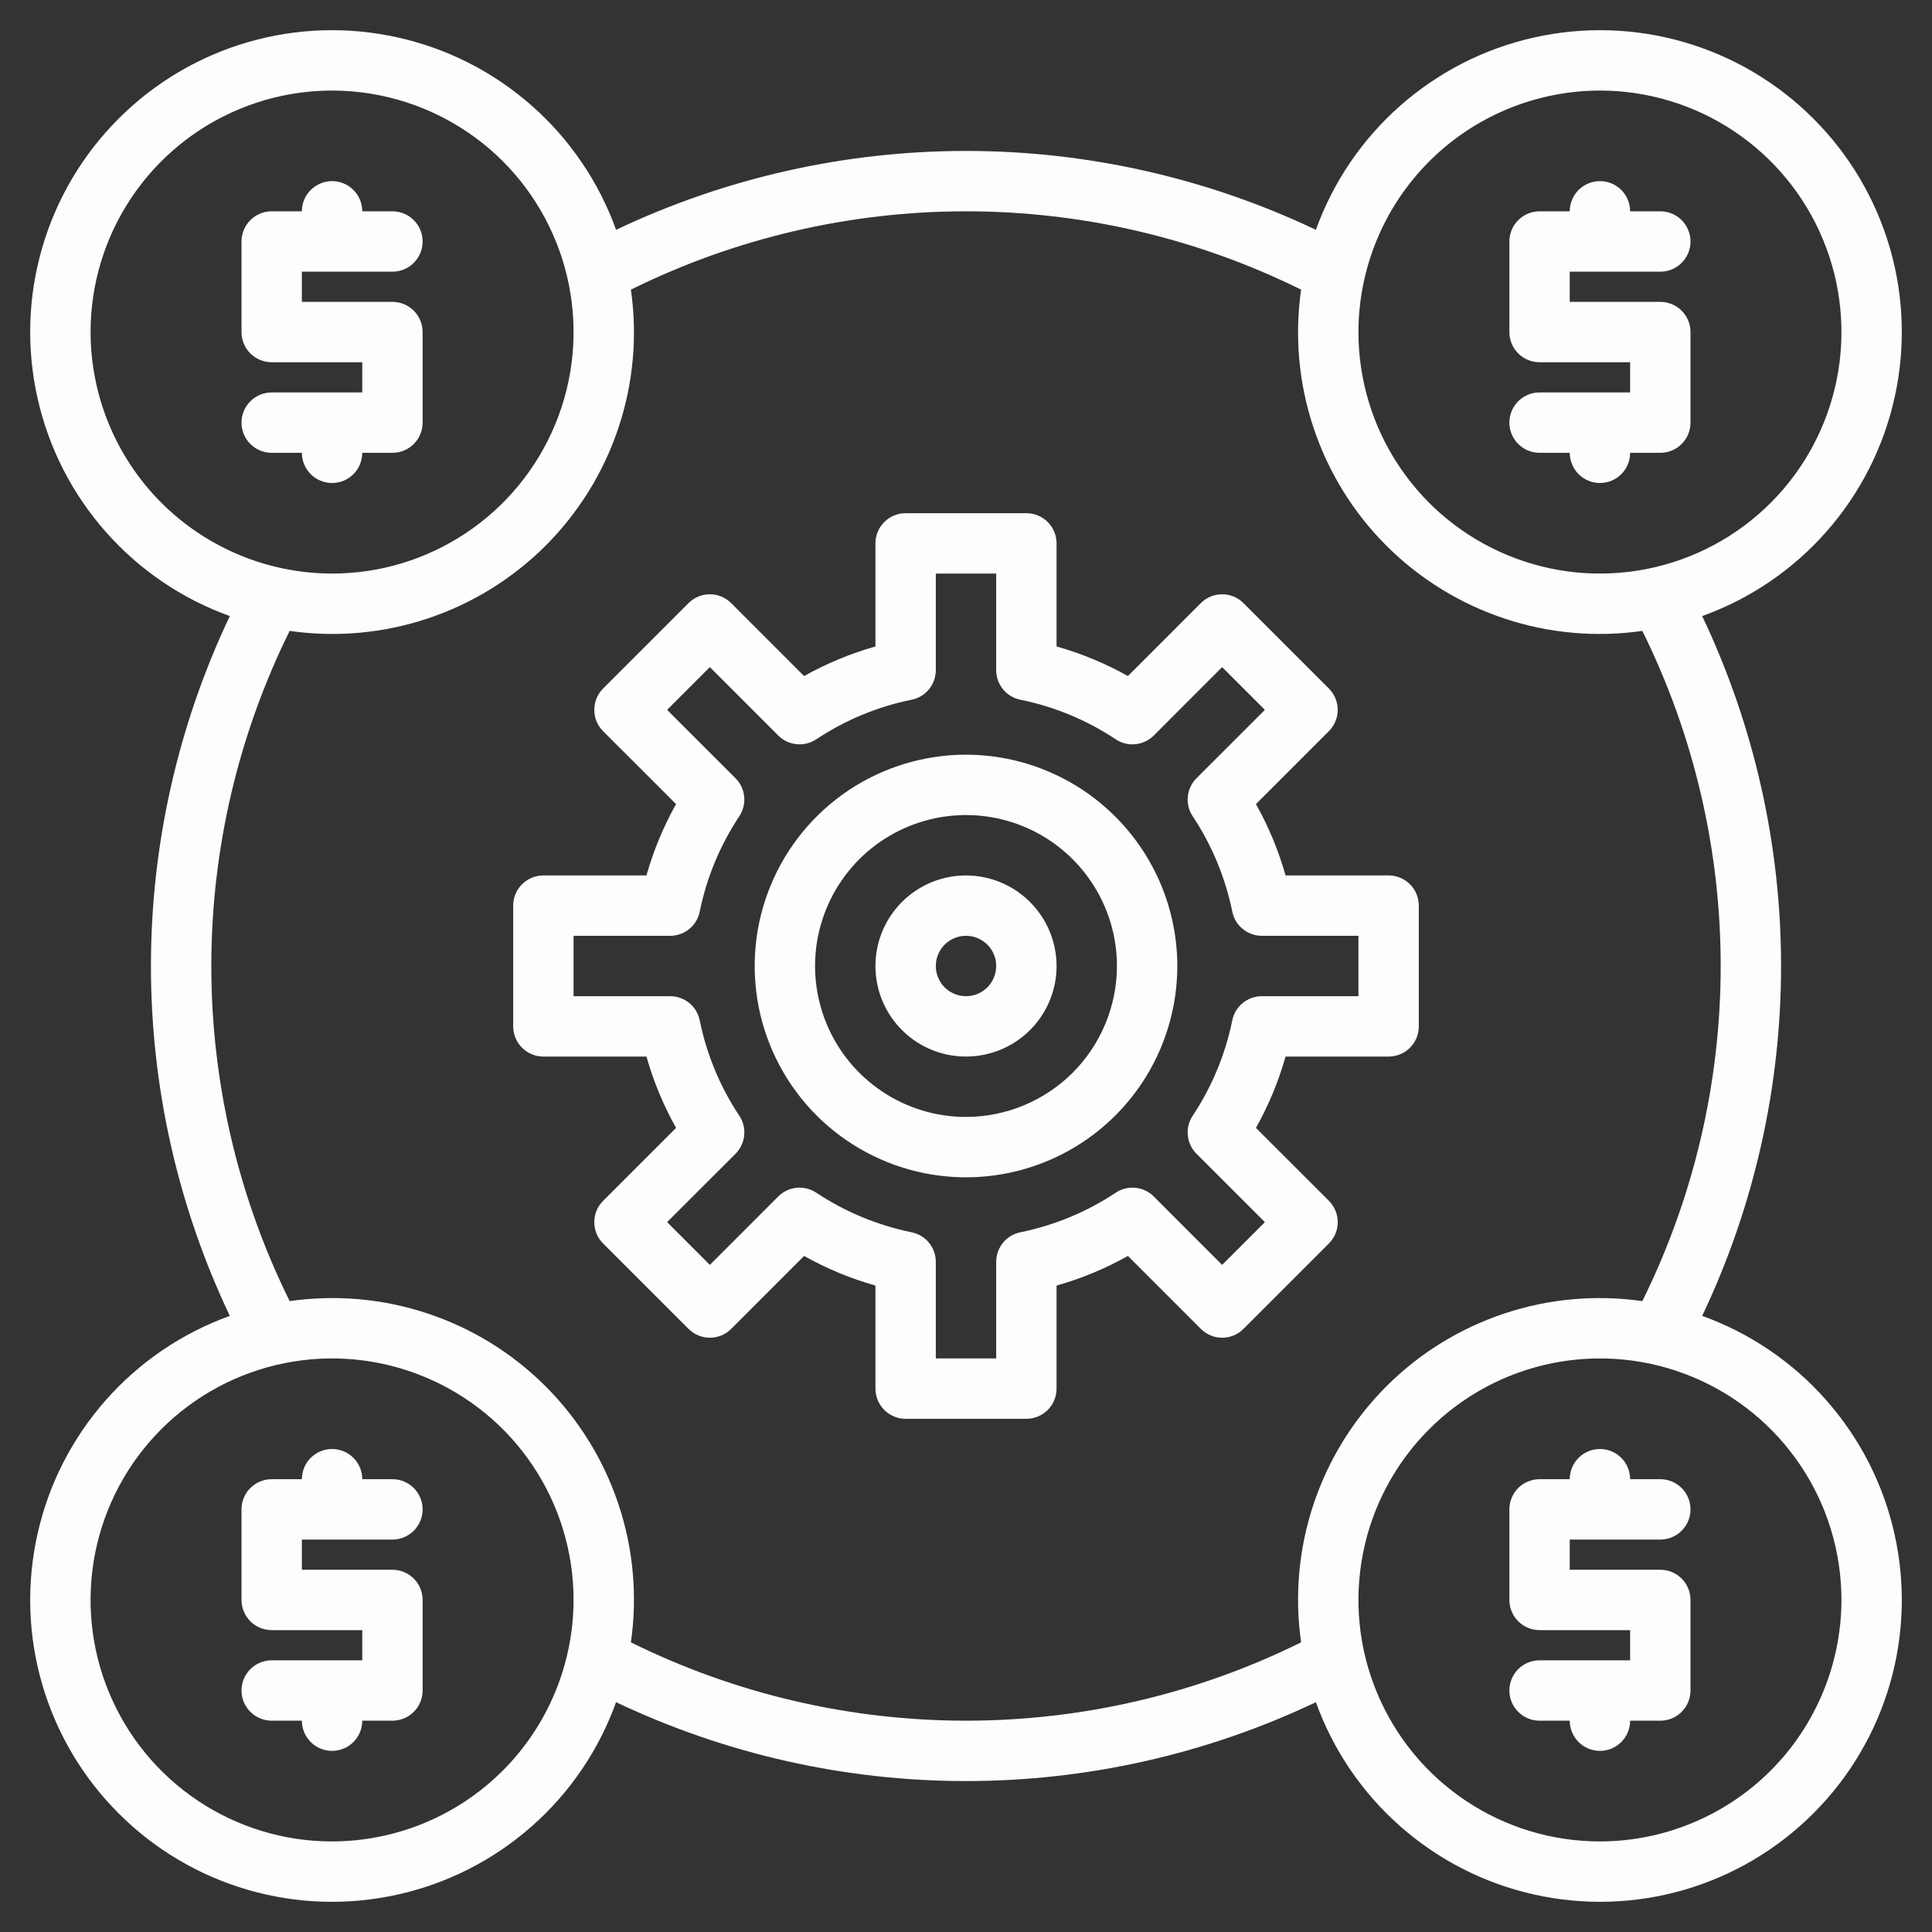 <svg width="40" height="40" viewBox="0 0 40 40" fill="none" xmlns="http://www.w3.org/2000/svg">
<rect x="0" y="0" width="40" height="40" fill="#333333" stroke="none"/>
<path d="M7.5 9.375H8.125C8.291 9.375 8.45 9.309 8.567 9.192C8.684 9.075 8.75 8.916 8.75 8.75V6.875C8.75 6.709 8.684 6.55 8.567 6.433C8.45 6.316 8.291 6.25 8.125 6.25H6.25V5.625H8.125C8.291 5.625 8.45 5.559 8.567 5.442C8.684 5.325 8.75 5.166 8.75 5C8.75 4.834 8.684 4.675 8.567 4.558C8.45 4.441 8.291 4.375 8.125 4.375H7.5C7.5 4.209 7.434 4.05 7.317 3.933C7.2 3.816 7.041 3.75 6.875 3.75C6.709 3.75 6.55 3.816 6.433 3.933C6.316 4.05 6.25 4.209 6.25 4.375H5.625C5.459 4.375 5.3 4.441 5.183 4.558C5.066 4.675 5 4.834 5 5V6.875C5 7.041 5.066 7.2 5.183 7.317C5.3 7.434 5.459 7.5 5.625 7.5H7.5V8.125H5.625C5.459 8.125 5.3 8.191 5.183 8.308C5.066 8.425 5 8.584 5 8.75C5 8.916 5.066 9.075 5.183 9.192C5.3 9.309 5.459 9.375 5.625 9.375H6.25C6.25 9.541 6.316 9.7 6.433 9.817C6.55 9.934 6.709 10 6.875 10C7.041 10 7.2 9.934 7.317 9.817C7.434 9.7 7.5 9.541 7.5 9.375Z" fill="#FDFDFD"/>
<path d="M8.125 31.875C8.291 31.875 8.45 31.809 8.567 31.692C8.684 31.575 8.75 31.416 8.75 31.25C8.75 31.084 8.684 30.925 8.567 30.808C8.45 30.691 8.291 30.625 8.125 30.625H7.5C7.5 30.459 7.434 30.3 7.317 30.183C7.2 30.066 7.041 30 6.875 30C6.709 30 6.55 30.066 6.433 30.183C6.316 30.3 6.25 30.459 6.25 30.625H5.625C5.459 30.625 5.3 30.691 5.183 30.808C5.066 30.925 5 31.084 5 31.25V33.125C5 33.291 5.066 33.45 5.183 33.567C5.3 33.684 5.459 33.75 5.625 33.75H7.5V34.375H5.625C5.459 34.375 5.3 34.441 5.183 34.558C5.066 34.675 5 34.834 5 35C5 35.166 5.066 35.325 5.183 35.442C5.3 35.559 5.459 35.625 5.625 35.625H6.25C6.25 35.791 6.316 35.95 6.433 36.067C6.55 36.184 6.709 36.25 6.875 36.25C7.041 36.25 7.2 36.184 7.317 36.067C7.434 35.95 7.5 35.791 7.5 35.625H8.125C8.291 35.625 8.45 35.559 8.567 35.442C8.684 35.325 8.75 35.166 8.75 35V33.125C8.75 32.959 8.684 32.8 8.567 32.683C8.45 32.566 8.291 32.5 8.125 32.5H6.25V31.875H8.125Z" fill="#FDFDFD"/>
<path d="M31.875 8.125C31.709 8.125 31.55 8.191 31.433 8.308C31.316 8.425 31.25 8.584 31.25 8.75C31.25 8.916 31.316 9.075 31.433 9.192C31.55 9.309 31.709 9.375 31.875 9.375H32.5C32.5 9.541 32.566 9.7 32.683 9.817C32.8 9.934 32.959 10 33.125 10C33.291 10 33.45 9.934 33.567 9.817C33.684 9.7 33.75 9.541 33.75 9.375H34.375C34.541 9.375 34.7 9.309 34.817 9.192C34.934 9.075 35 8.916 35 8.75V6.875C35 6.709 34.934 6.55 34.817 6.433C34.7 6.316 34.541 6.25 34.375 6.25H32.5V5.625H34.375C34.541 5.625 34.7 5.559 34.817 5.442C34.934 5.325 35 5.166 35 5C35 4.834 34.934 4.675 34.817 4.558C34.7 4.441 34.541 4.375 34.375 4.375H33.75C33.75 4.209 33.684 4.05 33.567 3.933C33.45 3.816 33.291 3.75 33.125 3.75C32.959 3.75 32.8 3.816 32.683 3.933C32.566 4.05 32.5 4.209 32.5 4.375H31.875C31.709 4.375 31.55 4.441 31.433 4.558C31.316 4.675 31.25 4.834 31.25 5V6.875C31.25 7.041 31.316 7.2 31.433 7.317C31.55 7.434 31.709 7.5 31.875 7.5H33.75V8.125H31.875Z" fill="#FDFDFD"/>
<path d="M34.375 31.875C34.541 31.875 34.7 31.809 34.817 31.692C34.934 31.575 35 31.416 35 31.25C35 31.084 34.934 30.925 34.817 30.808C34.7 30.691 34.541 30.625 34.375 30.625H33.75C33.75 30.459 33.684 30.3 33.567 30.183C33.45 30.066 33.291 30 33.125 30C32.959 30 32.8 30.066 32.683 30.183C32.566 30.3 32.5 30.459 32.5 30.625H31.875C31.709 30.625 31.55 30.691 31.433 30.808C31.316 30.925 31.25 31.084 31.25 31.25V33.125C31.25 33.291 31.316 33.45 31.433 33.567C31.55 33.684 31.709 33.75 31.875 33.75H33.75V34.375H31.875C31.709 34.375 31.55 34.441 31.433 34.558C31.316 34.675 31.25 34.834 31.25 35C31.25 35.166 31.316 35.325 31.433 35.442C31.55 35.559 31.709 35.625 31.875 35.625H32.5C32.5 35.791 32.566 35.95 32.683 36.067C32.8 36.184 32.959 36.25 33.125 36.25C33.291 36.25 33.45 36.184 33.567 36.067C33.684 35.95 33.75 35.791 33.75 35.625H34.375C34.541 35.625 34.7 35.559 34.817 35.442C34.934 35.325 35 35.166 35 35V33.125C35 32.959 34.934 32.8 34.817 32.683C34.7 32.566 34.541 32.5 34.375 32.5H32.5V31.875H34.375Z" fill="#FDFDFD"/>
<path d="M35.242 27.244C36.317 24.981 36.875 22.506 36.875 20C36.875 17.494 36.317 15.019 35.242 12.755C36.233 12.399 37.117 11.798 37.813 11.008C38.509 10.219 38.995 9.266 39.224 8.238C39.454 7.211 39.421 6.142 39.127 5.131C38.833 4.12 38.289 3.2 37.544 2.456C36.8 1.711 35.88 1.167 34.869 0.873C33.858 0.579 32.789 0.546 31.762 0.776C30.734 1.005 29.782 1.491 28.992 2.187C28.202 2.883 27.601 3.767 27.244 4.758C24.981 3.683 22.506 3.125 20 3.125C17.494 3.125 15.019 3.683 12.755 4.758C12.399 3.767 11.798 2.883 11.008 2.187C10.219 1.491 9.266 1.005 8.238 0.776C7.211 0.546 6.142 0.579 5.131 0.873C4.12 1.167 3.2 1.711 2.456 2.456C1.711 3.2 1.167 4.12 0.873 5.131C0.579 6.142 0.546 7.211 0.776 8.238C1.005 9.266 1.491 10.219 2.187 11.008C2.883 11.798 3.767 12.399 4.758 12.755C3.683 15.019 3.125 17.494 3.125 20C3.125 22.506 3.683 24.981 4.758 27.244C3.767 27.601 2.883 28.202 2.187 28.992C1.491 29.782 1.005 30.734 0.776 31.762C0.546 32.789 0.579 33.858 0.873 34.869C1.167 35.88 1.711 36.8 2.456 37.544C3.2 38.289 4.12 38.833 5.131 39.127C6.142 39.421 7.211 39.454 8.238 39.224C9.266 38.995 10.219 38.509 11.008 37.813C11.798 37.117 12.399 36.233 12.755 35.242C15.019 36.317 17.494 36.875 20 36.875C22.506 36.875 24.981 36.317 27.244 35.242C27.601 36.233 28.202 37.117 28.992 37.813C29.782 38.509 30.734 38.995 31.762 39.224C32.789 39.454 33.858 39.421 34.869 39.127C35.88 38.833 36.8 38.289 37.544 37.544C38.289 36.8 38.833 35.88 39.127 34.869C39.421 33.858 39.454 32.789 39.224 31.762C38.995 30.734 38.509 29.782 37.813 28.992C37.117 28.202 36.233 27.601 35.242 27.244ZM33.125 1.875C34.114 1.875 35.081 2.168 35.903 2.718C36.725 3.267 37.366 4.048 37.744 4.962C38.123 5.875 38.222 6.881 38.029 7.85C37.836 8.82 37.36 9.711 36.66 10.411C35.961 11.11 35.07 11.586 34.1 11.779C33.131 11.972 32.125 11.873 31.212 11.494C30.298 11.116 29.517 10.475 28.968 9.653C28.418 8.831 28.125 7.864 28.125 6.875C28.127 5.549 28.654 4.278 29.591 3.341C30.529 2.404 31.799 1.877 33.125 1.875ZM1.875 6.875C1.875 5.886 2.168 4.919 2.718 4.097C3.267 3.275 4.048 2.634 4.962 2.256C5.875 1.877 6.881 1.778 7.85 1.971C8.82 2.164 9.711 2.64 10.411 3.339C11.11 4.039 11.586 4.93 11.779 5.9C11.972 6.869 11.873 7.875 11.494 8.788C11.116 9.702 10.475 10.483 9.653 11.032C8.831 11.582 7.864 11.875 6.875 11.875C5.549 11.873 4.278 11.346 3.341 10.409C2.404 9.472 1.877 8.201 1.875 6.875ZM6.875 38.125C5.886 38.125 4.919 37.832 4.097 37.282C3.275 36.733 2.634 35.952 2.256 35.038C1.877 34.125 1.778 33.12 1.971 32.15C2.164 31.18 2.64 30.289 3.339 29.59C4.039 28.89 4.93 28.414 5.9 28.221C6.869 28.028 7.875 28.127 8.788 28.506C9.702 28.884 10.483 29.525 11.032 30.347C11.582 31.169 11.875 32.136 11.875 33.125C11.873 34.451 11.346 35.721 10.409 36.659C9.472 37.596 8.201 38.123 6.875 38.125ZM26.938 34.003C24.781 35.07 22.407 35.625 20 35.625C17.593 35.625 15.219 35.07 13.062 34.003C13.2 33.043 13.112 32.065 12.805 31.145C12.499 30.225 11.982 29.389 11.297 28.703C10.611 28.017 9.775 27.501 8.855 27.195C7.935 26.888 6.957 26.801 5.997 26.938C4.93 24.781 4.375 22.407 4.375 20C4.375 17.593 4.93 15.219 5.997 13.062C6.957 13.2 7.935 13.112 8.855 12.805C9.775 12.499 10.611 11.982 11.297 11.297C11.982 10.611 12.499 9.775 12.805 8.855C13.112 7.935 13.2 6.957 13.062 5.997C15.219 4.93 17.593 4.375 20 4.375C22.407 4.375 24.781 4.93 26.938 5.997C26.801 6.957 26.888 7.935 27.195 8.855C27.501 9.775 28.017 10.611 28.703 11.297C29.389 11.982 30.225 12.499 31.145 12.805C32.065 13.112 33.043 13.2 34.003 13.062C35.07 15.219 35.625 17.593 35.625 20C35.625 22.407 35.07 24.781 34.003 26.938C33.043 26.801 32.065 26.888 31.145 27.195C30.225 27.501 29.389 28.017 28.703 28.703C28.017 29.389 27.501 30.225 27.195 31.145C26.888 32.065 26.801 33.043 26.938 34.003ZM33.125 38.125C32.136 38.125 31.169 37.832 30.347 37.282C29.525 36.733 28.884 35.952 28.506 35.038C28.127 34.125 28.028 33.12 28.221 32.15C28.414 31.18 28.89 30.289 29.59 29.59C30.289 28.89 31.18 28.414 32.15 28.221C33.12 28.028 34.125 28.127 35.038 28.506C35.952 28.884 36.733 29.525 37.282 30.347C37.832 31.169 38.125 32.136 38.125 33.125C38.123 34.451 37.596 35.721 36.659 36.659C35.721 37.596 34.451 38.123 33.125 38.125Z" fill="#FDFDFD"/>
<path d="M20 18.125C19.629 18.125 19.267 18.235 18.958 18.441C18.65 18.647 18.41 18.94 18.268 19.282C18.126 19.625 18.089 20.002 18.161 20.366C18.233 20.73 18.412 21.064 18.674 21.326C18.936 21.588 19.27 21.767 19.634 21.839C19.998 21.911 20.375 21.874 20.718 21.732C21.06 21.59 21.353 21.35 21.559 21.042C21.765 20.733 21.875 20.371 21.875 20C21.874 19.503 21.677 19.026 21.325 18.675C20.974 18.323 20.497 18.126 20 18.125ZM20 20.625C19.876 20.625 19.756 20.588 19.653 20.52C19.55 20.451 19.47 20.353 19.423 20.239C19.375 20.125 19.363 19.999 19.387 19.878C19.411 19.757 19.471 19.645 19.558 19.558C19.645 19.471 19.757 19.411 19.878 19.387C19.999 19.363 20.125 19.375 20.239 19.423C20.353 19.47 20.451 19.55 20.52 19.653C20.588 19.756 20.625 19.876 20.625 20C20.625 20.166 20.559 20.325 20.442 20.442C20.325 20.559 20.166 20.625 20 20.625Z" fill="#FDFDFD"/>
<path d="M20 15.625C19.135 15.625 18.289 15.882 17.569 16.362C16.85 16.843 16.289 17.526 15.958 18.326C15.627 19.125 15.54 20.005 15.709 20.854C15.878 21.702 16.295 22.482 16.906 23.094C17.518 23.705 18.298 24.122 19.146 24.291C19.995 24.46 20.875 24.373 21.674 24.042C22.474 23.711 23.157 23.15 23.638 22.431C24.118 21.711 24.375 20.865 24.375 20C24.374 18.84 23.912 17.728 23.092 16.908C22.272 16.088 21.16 15.626 20 15.625ZM20 23.125C19.382 23.125 18.778 22.942 18.264 22.598C17.75 22.255 17.349 21.767 17.113 21.196C16.876 20.625 16.814 19.997 16.935 19.39C17.056 18.784 17.353 18.227 17.79 17.79C18.227 17.353 18.784 17.056 19.39 16.935C19.997 16.814 20.625 16.876 21.196 17.113C21.767 17.349 22.255 17.75 22.598 18.264C22.942 18.778 23.125 19.382 23.125 20C23.124 20.828 22.794 21.623 22.209 22.209C21.623 22.794 20.828 23.124 20 23.125Z" fill="#FDFDFD"/>
<path d="M27.513 24.861L26.003 23.352C26.265 22.885 26.471 22.39 26.616 21.875H28.75C28.916 21.875 29.075 21.809 29.192 21.692C29.309 21.575 29.375 21.416 29.375 21.25V18.75C29.375 18.584 29.309 18.425 29.192 18.308C29.075 18.191 28.916 18.125 28.75 18.125H26.616C26.471 17.61 26.265 17.115 26.003 16.648L27.513 15.138C27.571 15.08 27.617 15.011 27.648 14.936C27.68 14.86 27.696 14.779 27.696 14.697C27.696 14.614 27.68 14.533 27.648 14.457C27.617 14.382 27.571 14.313 27.513 14.255L25.745 12.487C25.687 12.429 25.618 12.383 25.543 12.351C25.467 12.32 25.385 12.304 25.303 12.304C25.221 12.304 25.14 12.32 25.064 12.351C24.988 12.383 24.919 12.429 24.861 12.487L23.352 13.997C22.885 13.735 22.39 13.53 21.875 13.384V11.25C21.875 11.084 21.809 10.925 21.692 10.808C21.575 10.691 21.416 10.625 21.25 10.625H18.75C18.584 10.625 18.425 10.691 18.308 10.808C18.191 10.925 18.125 11.084 18.125 11.25V13.384C17.61 13.53 17.115 13.735 16.648 13.997L15.138 12.487C15.08 12.429 15.011 12.383 14.936 12.351C14.86 12.32 14.779 12.304 14.697 12.304C14.614 12.304 14.533 12.32 14.457 12.351C14.382 12.383 14.313 12.429 14.255 12.487L12.487 14.255C12.429 14.313 12.383 14.382 12.351 14.457C12.32 14.533 12.304 14.615 12.304 14.697C12.304 14.779 12.32 14.86 12.351 14.936C12.383 15.012 12.429 15.081 12.487 15.139L13.997 16.648C13.735 17.115 13.53 17.61 13.384 18.125H11.25C11.084 18.125 10.925 18.191 10.808 18.308C10.691 18.425 10.625 18.584 10.625 18.75V21.25C10.625 21.416 10.691 21.575 10.808 21.692C10.925 21.809 11.084 21.875 11.25 21.875H13.384C13.53 22.39 13.735 22.885 13.997 23.352L12.487 24.862C12.429 24.92 12.383 24.988 12.351 25.064C12.32 25.14 12.304 25.221 12.304 25.303C12.304 25.386 12.32 25.467 12.351 25.543C12.383 25.619 12.429 25.687 12.487 25.745L14.255 27.513C14.313 27.571 14.382 27.617 14.457 27.649C14.533 27.68 14.615 27.696 14.697 27.696C14.779 27.696 14.86 27.68 14.936 27.649C15.012 27.617 15.081 27.571 15.139 27.513L16.648 26.003C17.115 26.265 17.61 26.471 18.125 26.616V28.75C18.125 28.916 18.191 29.075 18.308 29.192C18.425 29.309 18.584 29.375 18.75 29.375H21.25C21.416 29.375 21.575 29.309 21.692 29.192C21.809 29.075 21.875 28.916 21.875 28.75V26.616C22.39 26.471 22.885 26.265 23.352 26.003L24.862 27.513C24.92 27.571 24.988 27.617 25.064 27.648C25.14 27.68 25.221 27.696 25.303 27.696C25.386 27.696 25.467 27.68 25.543 27.648C25.619 27.617 25.687 27.571 25.745 27.513L27.513 25.745C27.571 25.687 27.617 25.618 27.649 25.543C27.68 25.467 27.696 25.385 27.696 25.303C27.696 25.221 27.68 25.14 27.649 25.064C27.617 24.988 27.571 24.919 27.513 24.861ZM25.303 26.188L23.888 24.772C23.786 24.67 23.652 24.607 23.508 24.592C23.365 24.578 23.221 24.613 23.101 24.693C22.502 25.091 21.831 25.369 21.126 25.513C20.984 25.541 20.857 25.618 20.766 25.73C20.675 25.841 20.625 25.981 20.625 26.125V28.125H19.375V26.125C19.375 25.981 19.325 25.841 19.234 25.73C19.143 25.618 19.016 25.541 18.874 25.513C18.169 25.369 17.498 25.091 16.899 24.693C16.779 24.613 16.635 24.578 16.492 24.592C16.348 24.607 16.214 24.67 16.112 24.772L14.697 26.188L13.812 25.303L15.228 23.888C15.33 23.786 15.393 23.652 15.408 23.508C15.422 23.365 15.387 23.221 15.307 23.101C14.909 22.502 14.63 21.831 14.487 21.126C14.459 20.984 14.382 20.857 14.271 20.766C14.159 20.675 14.019 20.625 13.875 20.625H11.875V19.375H13.875C14.019 19.375 14.159 19.325 14.271 19.234C14.382 19.143 14.459 19.016 14.487 18.874C14.63 18.169 14.909 17.498 15.307 16.899C15.387 16.779 15.422 16.635 15.408 16.492C15.393 16.348 15.33 16.214 15.228 16.112L13.812 14.697L14.697 13.812L16.112 15.228C16.214 15.33 16.348 15.393 16.492 15.408C16.635 15.422 16.779 15.387 16.899 15.307C17.498 14.909 18.169 14.63 18.874 14.487C19.016 14.459 19.143 14.382 19.234 14.271C19.325 14.159 19.375 14.019 19.375 13.875V11.875H20.625V13.875C20.625 14.019 20.675 14.159 20.766 14.271C20.857 14.382 20.984 14.459 21.126 14.487C21.831 14.63 22.502 14.909 23.101 15.307C23.221 15.387 23.365 15.422 23.508 15.408C23.652 15.393 23.786 15.33 23.888 15.228L25.303 13.812L26.188 14.697L24.772 16.112C24.67 16.214 24.607 16.348 24.592 16.492C24.578 16.635 24.613 16.779 24.693 16.899C25.091 17.498 25.369 18.169 25.513 18.874C25.541 19.016 25.618 19.143 25.73 19.234C25.841 19.325 25.981 19.375 26.125 19.375H28.125V20.625H26.125C25.981 20.625 25.841 20.675 25.73 20.766C25.618 20.857 25.541 20.984 25.513 21.126C25.369 21.831 25.091 22.502 24.693 23.101C24.613 23.221 24.578 23.365 24.592 23.508C24.607 23.652 24.67 23.786 24.772 23.888L26.188 25.303L25.303 26.188Z" fill="#FDFDFD"/>
</svg>

